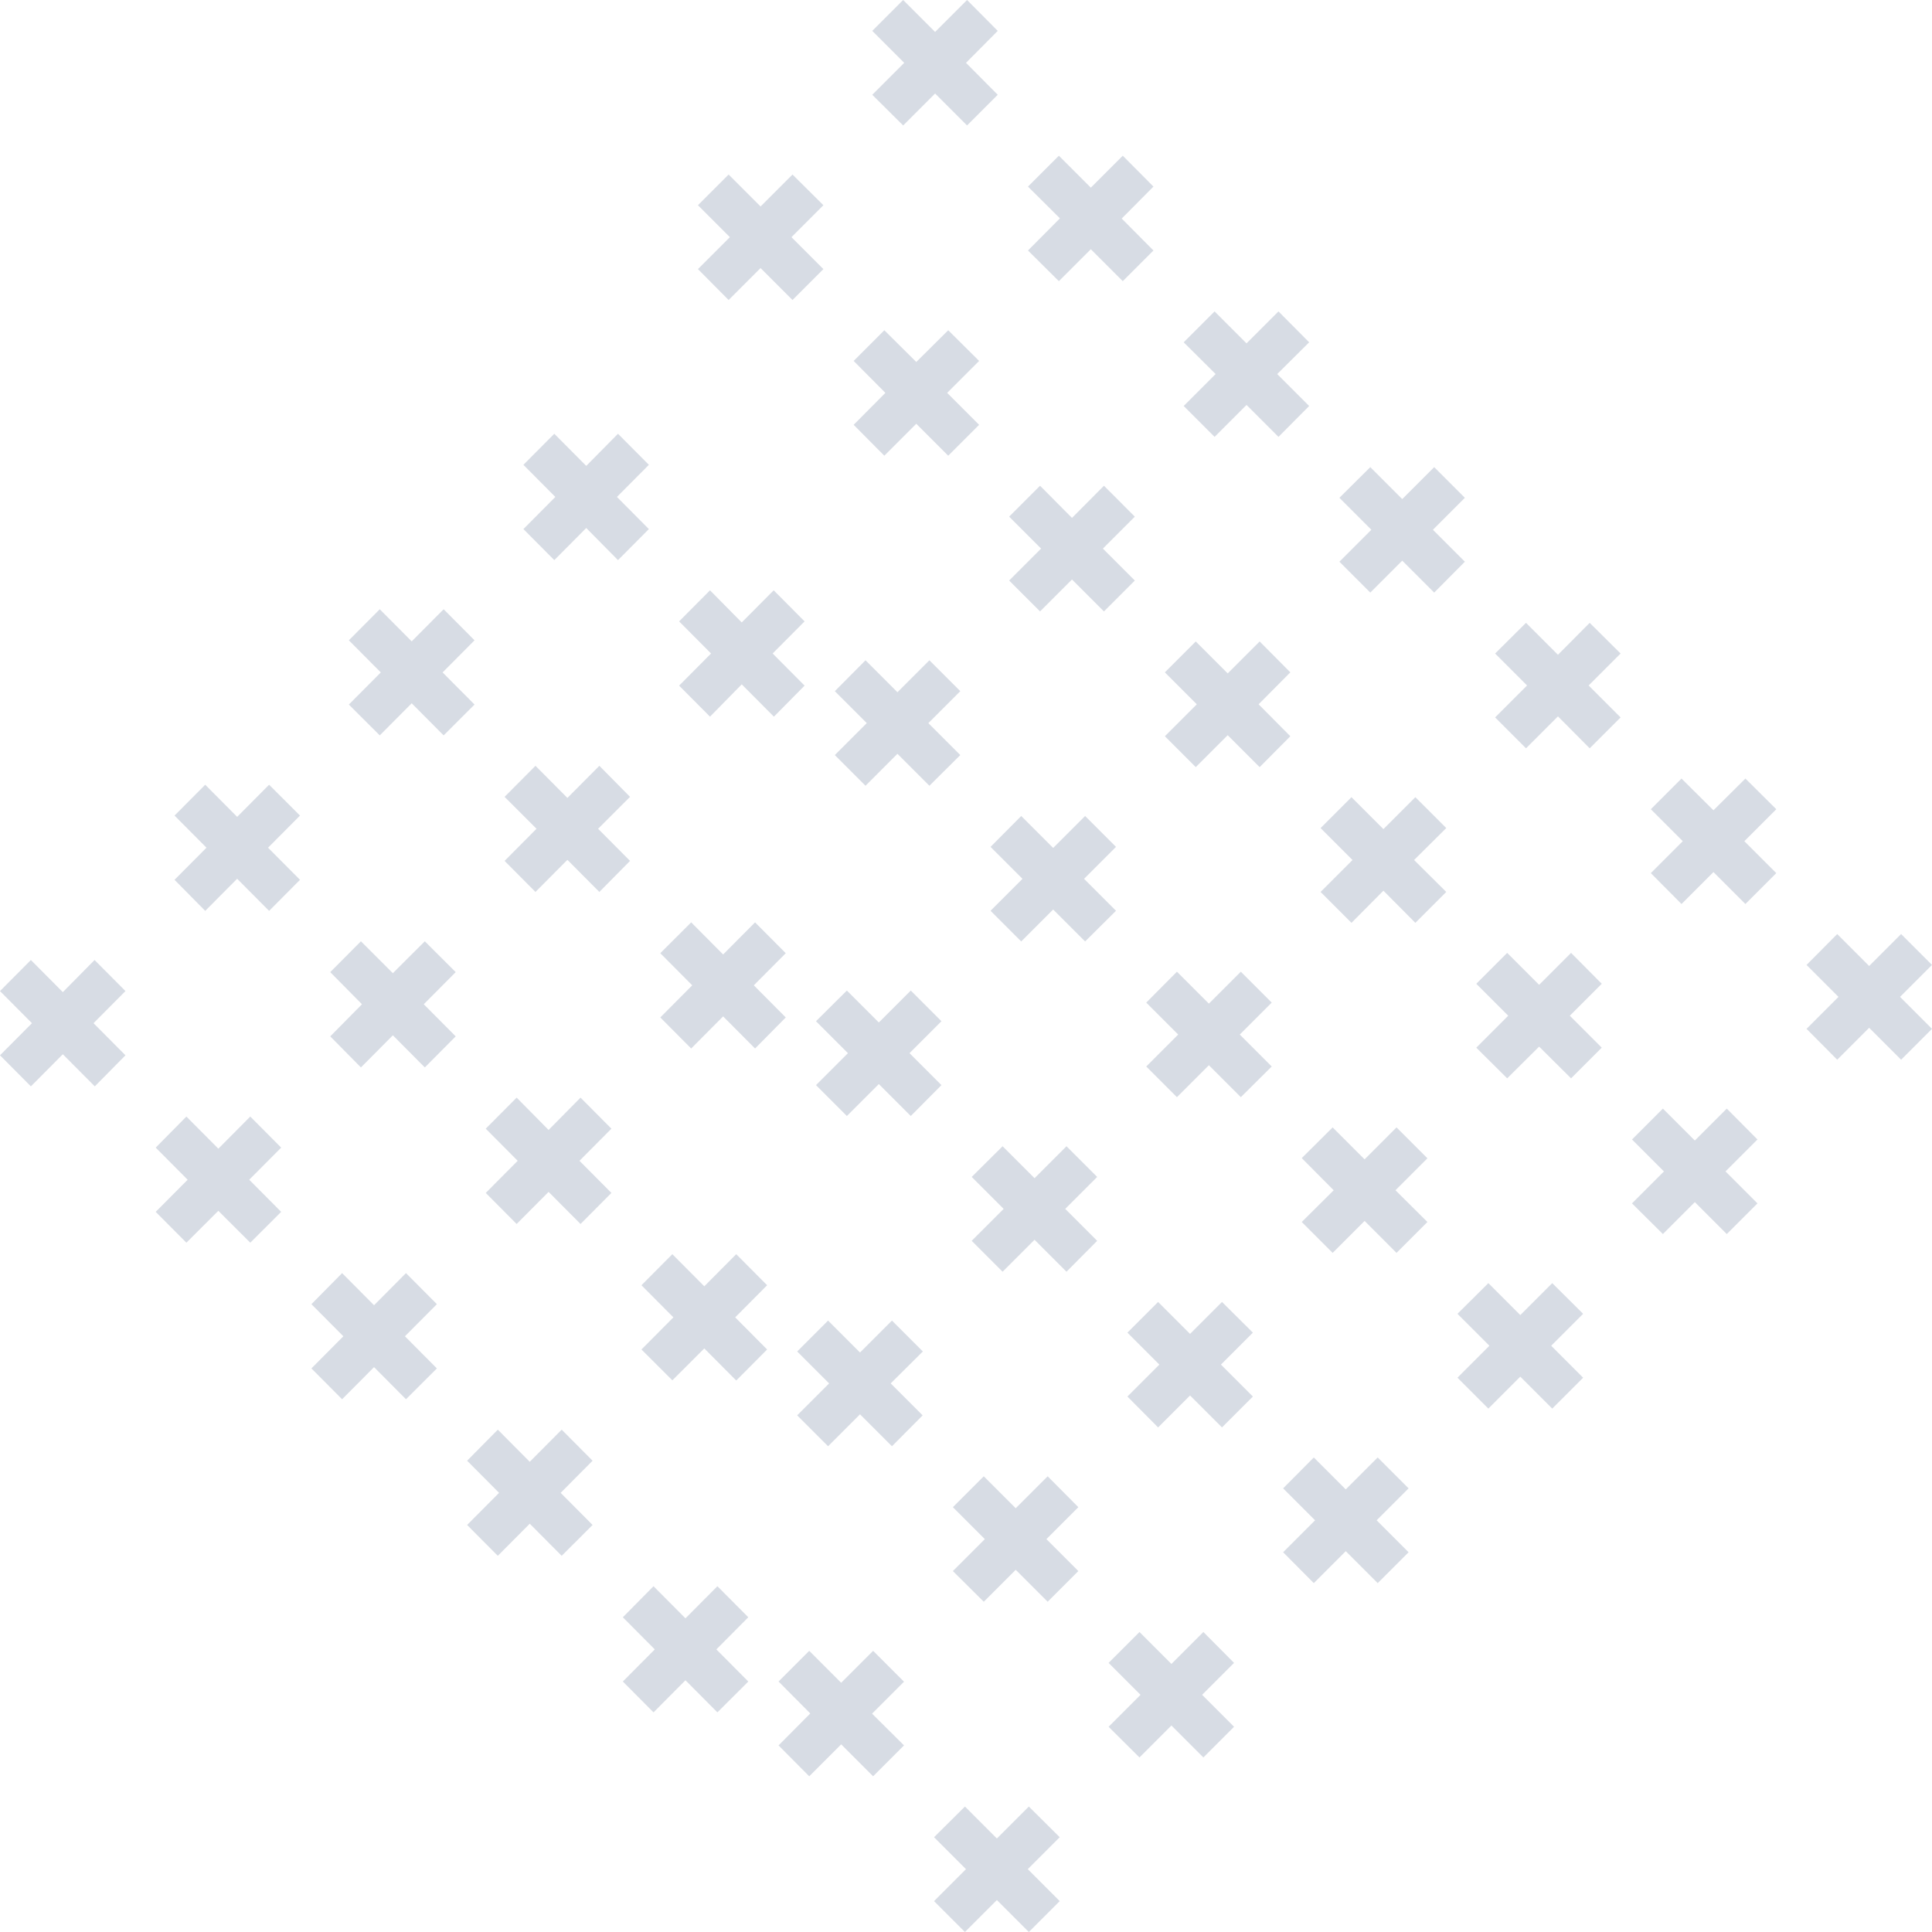 <svg width="289" height="289" viewBox="0 0 289 289" fill="none" xmlns="http://www.w3.org/2000/svg">
<g opacity="0.16">
<path d="M144.658 18.767L149.247 14.178L144.5 9.399L149.247 4.62L144.658 0L139.88 4.779L135.101 0L130.48 4.62L135.259 9.399L130.48 14.178L135.101 18.767L139.88 13.988L144.658 18.767Z" fill="#011E50"/>
<path d="M167.95 42.059L172.539 37.47L167.792 32.691L172.539 27.912L167.95 23.292L163.172 28.071L158.393 23.292L153.772 27.912L158.551 32.66L153.772 37.47L158.393 42.059L163.172 37.28L167.95 42.059Z" fill="#011E50"/>
<path d="M191.242 65.351L195.831 60.73L191.052 55.952L195.831 51.205L191.242 46.584L186.464 51.363L181.685 46.584L177.064 51.205L181.843 55.952L177.064 60.73L181.685 65.351L186.464 60.572L191.242 65.351Z" fill="#011E50"/>
<path d="M214.535 88.643L219.124 84.023L214.345 79.244L219.124 74.465L214.535 69.876L209.756 74.655L204.977 69.876L200.357 74.465L205.136 79.244L200.357 84.023L204.977 88.643L209.756 83.864L214.535 88.643Z" fill="#011E50"/>
<path d="M237.795 111.935L242.416 107.315L237.637 102.536L242.416 97.757L237.795 93.169L233.048 97.947L228.269 93.169L223.649 97.757L228.428 102.536L223.649 107.315L228.269 111.935L233.048 107.157L237.795 111.935Z" fill="#011E50"/>
<path d="M261.088 135.227L265.708 130.607L260.929 125.828L265.708 121.05L261.088 116.461L256.309 121.208L251.53 116.461L246.941 121.05L251.72 125.828L246.941 130.607L251.53 135.227L256.309 130.449L261.088 135.227Z" fill="#011E50"/>
<path d="M284.38 158.52L289 153.899L284.221 149.121L289 144.342L284.38 139.721L279.601 144.5L274.822 139.721L270.233 144.342L275.012 149.121L270.233 153.899L274.822 158.52L279.601 153.741L284.38 158.52Z" fill="#011E50"/>
<path d="M118.549 44.875L123.17 40.255L118.391 35.476L123.17 30.698L118.549 26.109L113.771 30.887L108.992 26.109L104.403 30.698L109.182 35.476L104.403 40.255L108.992 44.875L113.771 40.097L118.549 44.875Z" fill="#011E50"/>
<path d="M141.842 68.168L146.462 63.547L141.683 58.768L146.462 53.99L141.842 49.401L137.063 54.148L132.284 49.401L127.695 53.99L132.442 58.768L127.695 63.547L132.284 68.168L137.063 63.389L141.842 68.168Z" fill="#011E50"/>
<path d="M165.134 91.46L169.754 86.84L164.976 82.061L169.754 77.282L165.134 72.662L160.355 77.472L155.577 72.662L150.956 77.282L155.735 82.061L150.956 86.84L155.577 91.46L160.355 86.681L165.134 91.46Z" fill="#011E50"/>
<path d="M188.426 114.752L193.015 110.131L188.268 105.353L193.015 100.574L188.426 95.954L183.647 100.732L178.869 95.954L174.248 100.574L179.027 105.353L174.248 110.131L178.869 114.752L183.647 109.973L188.426 114.752Z" fill="#011E50"/>
<path d="M211.718 138.044L216.339 133.423L211.528 128.645L216.339 123.866L211.718 119.246L206.94 124.024L202.161 119.246L197.541 123.866L202.319 128.645L197.541 133.423L202.161 138.044L206.94 133.234L211.718 138.044Z" fill="#011E50"/>
<path d="M235.01 161.304L239.599 156.716L234.82 151.937L239.599 147.158L235.01 142.538L230.232 147.317L225.453 142.538L220.833 147.158L225.611 151.937L220.833 156.716L225.453 161.304L230.232 156.557L235.01 161.304Z" fill="#011E50"/>
<path d="M258.302 184.597L262.891 180.008L258.112 175.229L262.891 170.451L258.302 165.83L253.524 170.609L248.745 165.83L244.125 170.451L248.903 175.229L244.125 180.008L248.745 184.597L253.524 179.818L258.302 184.597Z" fill="#011E50"/>
<path d="M92.441 83.786L97.062 79.141L92.283 74.336L97.062 69.531L92.441 64.886L87.694 69.691L82.915 64.886L78.295 69.531L83.074 74.336L78.295 79.141L82.915 83.786L87.694 78.981L92.441 83.786Z" fill="#011E50"/>
<path d="M115.765 107.204L120.354 102.559L115.575 97.754L120.354 92.949L115.733 88.304L110.954 93.109L106.207 88.304L101.587 92.949L106.366 97.754L101.587 102.559L106.207 107.204L110.954 102.368L115.765 107.204Z" fill="#011E50"/>
<path d="M139.025 117.537L143.646 112.948L138.867 108.169L143.646 103.391L139.025 98.77L134.246 103.549L129.468 98.77L124.879 103.391L129.658 108.169L124.879 112.948L129.468 117.537L134.246 112.758L139.025 117.537Z" fill="#011E50"/>
<path d="M162.317 140.829L166.938 136.24L162.159 131.461L166.938 126.683L162.317 122.062L157.538 126.841L152.76 122.062L148.171 126.683L152.95 131.461L148.171 136.24L152.76 140.829L157.538 136.05L162.317 140.829Z" fill="#011E50"/>
<path d="M185.61 164.121L190.23 159.532L185.451 154.754L190.23 149.975L185.61 145.354L180.831 150.133L176.052 145.354L171.463 149.975L176.242 154.754L171.463 159.532L176.052 164.121L180.831 159.342L185.61 164.121Z" fill="#011E50"/>
<path d="M208.901 187.413L213.522 182.793L208.743 178.046L213.522 173.267L208.901 168.646L204.123 173.425L199.344 168.646L194.724 173.235L199.502 178.046L194.724 182.793L199.344 187.413L204.123 182.634L208.901 187.413Z" fill="#011E50"/>
<path d="M232.194 210.706L236.814 206.085L232.036 201.306L236.814 196.528L232.194 191.939L227.415 196.718L222.637 191.939L218.016 196.528L222.795 201.306L218.016 206.085L222.637 210.706L227.415 205.927L232.194 210.706Z" fill="#011E50"/>
<path d="M66.363 110.004L70.984 105.39L66.205 100.586L70.984 95.781L66.363 91.136L61.585 95.94L56.806 91.136L52.185 95.781L56.964 100.586L52.185 105.39L56.806 110.004L61.585 105.2L66.363 110.004Z" fill="#011E50"/>
<path d="M89.655 133.422L94.244 128.777L89.466 123.972L94.244 119.199L89.655 114.554L84.877 119.359L80.098 114.554L75.478 119.199L80.256 123.972L75.478 128.777L80.098 133.422L84.877 128.618L89.655 133.422Z" fill="#011E50"/>
<path d="M112.948 156.84L117.537 152.195L112.758 147.39L117.537 142.586L112.948 137.972L108.17 142.777L103.391 137.972L98.77 142.586L103.549 147.39L98.77 152.195L103.391 156.84L108.17 152.036L112.948 156.84Z" fill="#011E50"/>
<path d="M136.24 166.938L140.829 162.317L136.05 157.539L140.829 152.76L136.24 148.171L131.461 152.95L126.682 148.171L122.062 152.76L126.841 157.539L122.062 162.317L126.682 166.938L131.461 162.159L136.24 166.938Z" fill="#011E50"/>
<path d="M159.532 190.23L164.121 185.609L159.342 180.831L164.121 176.052L159.532 171.463L154.754 176.242L149.975 171.463L145.354 176.052L150.133 180.831L145.354 185.609L149.975 190.23L154.754 185.451L159.532 190.23Z" fill="#011E50"/>
<path d="M182.793 213.522L187.414 208.902L182.635 204.123L187.414 199.344L182.793 194.755L178.014 199.534L173.236 194.755L168.647 199.344L173.426 204.123L168.647 208.902L173.236 213.522L178.014 208.743L182.793 213.522Z" fill="#011E50"/>
<path d="M206.085 236.814L210.706 232.194L205.927 227.415L210.706 222.636L206.085 218.016L201.306 222.795L196.528 218.016L191.939 222.636L196.718 227.415L191.939 232.194L196.528 236.814L201.306 232.035L206.085 236.814Z" fill="#011E50"/>
<path d="M40.255 136.254L44.875 131.608L40.096 126.804L44.875 121.999L40.255 117.386L35.476 122.19L30.697 117.386L26.108 121.999L30.887 126.804L26.108 131.608L30.697 136.254L35.476 131.449L40.255 136.254Z" fill="#011E50"/>
<path d="M63.547 159.672L68.167 155.026L63.388 150.222L68.167 145.417L63.547 140.804L58.768 145.576L53.989 140.804L49.4 145.417L54.147 150.222L49.4 155.026L53.989 159.672L58.768 154.867L63.547 159.672Z" fill="#011E50"/>
<path d="M86.839 183.09L91.459 178.445L86.681 173.64L91.459 168.836L86.839 164.19L82.06 169.027L77.282 164.19L72.661 168.836L77.44 173.64L72.661 178.445L77.282 183.09L82.06 178.286L86.839 183.09Z" fill="#011E50"/>
<path d="M110.131 206.508L114.751 201.863L109.973 197.058L114.751 192.254L110.131 187.608L105.352 192.413L100.574 187.608L95.953 192.254L100.732 197.058L95.953 201.863L100.574 206.476L105.352 201.704L110.131 206.508Z" fill="#011E50"/>
<path d="M133.424 216.339L138.013 211.718L133.234 206.939L138.044 202.161L133.424 197.54L128.645 202.319L123.867 197.54L119.246 202.161L124.025 206.939L119.246 211.718L123.867 216.339L128.645 211.56L133.424 216.339Z" fill="#011E50"/>
<path d="M156.716 239.599L161.305 235.01L156.526 230.232L161.305 225.453L156.716 220.833L151.937 225.611L147.159 220.833L142.538 225.453L147.317 230.232L142.538 235.01L147.159 239.599L151.937 234.82L156.716 239.599Z" fill="#011E50"/>
<path d="M180.008 262.891L184.597 258.302L179.818 253.524L184.597 248.745L180.008 244.125L175.229 248.903L170.451 244.125L165.83 248.745L170.609 253.524L165.83 258.302L170.451 262.891L175.229 258.112L180.008 262.891Z" fill="#011E50"/>
<path d="M14.178 162.504L18.767 157.858L13.988 153.054L18.767 148.249L14.146 143.604L9.399 148.409L4.62 143.604L0 148.249L4.779 153.054L0 157.858L4.62 162.504L9.399 157.699L14.178 162.504Z" fill="#011E50"/>
<path d="M37.438 185.89L42.059 181.277L37.28 176.472L42.059 171.668L37.438 167.022L32.66 171.827L27.881 167.022L23.292 171.668L28.071 176.472L23.292 181.277L27.881 185.89L32.66 181.118L37.438 185.89Z" fill="#011E50"/>
<path d="M60.73 209.308L65.351 204.695L60.572 199.89L65.351 195.086L60.73 190.44L55.952 195.245L51.173 190.44L46.584 195.086L51.363 199.89L46.584 204.695L51.173 209.308L55.952 204.504L60.73 209.308Z" fill="#011E50"/>
<path d="M84.022 232.727L88.643 228.113L83.864 223.308L88.643 218.504L84.022 213.858L79.243 218.663L74.465 213.858L69.876 218.504L74.655 223.308L69.876 228.113L74.465 232.727L79.243 227.922L84.022 232.727Z" fill="#011E50"/>
<path d="M107.314 256.145L111.935 251.531L107.156 246.726L111.935 241.922L107.314 237.276L102.535 242.081L97.757 237.276L93.168 241.922L97.947 246.726L93.168 251.531L97.757 256.145L102.535 251.34L107.314 256.145Z" fill="#011E50"/>
<path d="M130.607 265.708L135.228 261.087L130.449 256.34L135.228 251.562L130.607 246.941L125.828 251.72L121.05 246.941L116.461 251.53L121.208 256.309L116.461 261.087L121.05 265.708L125.828 260.929L130.607 265.708Z" fill="#011E50"/>
<path d="M153.899 289L158.519 284.38L153.741 279.601L158.519 274.822L153.899 270.233L149.12 275.012L144.342 270.233L139.721 274.822L144.5 279.601L139.721 284.38L144.342 289L149.12 284.221L153.899 289Z" fill="#011E50"/>
</g>
</svg>
